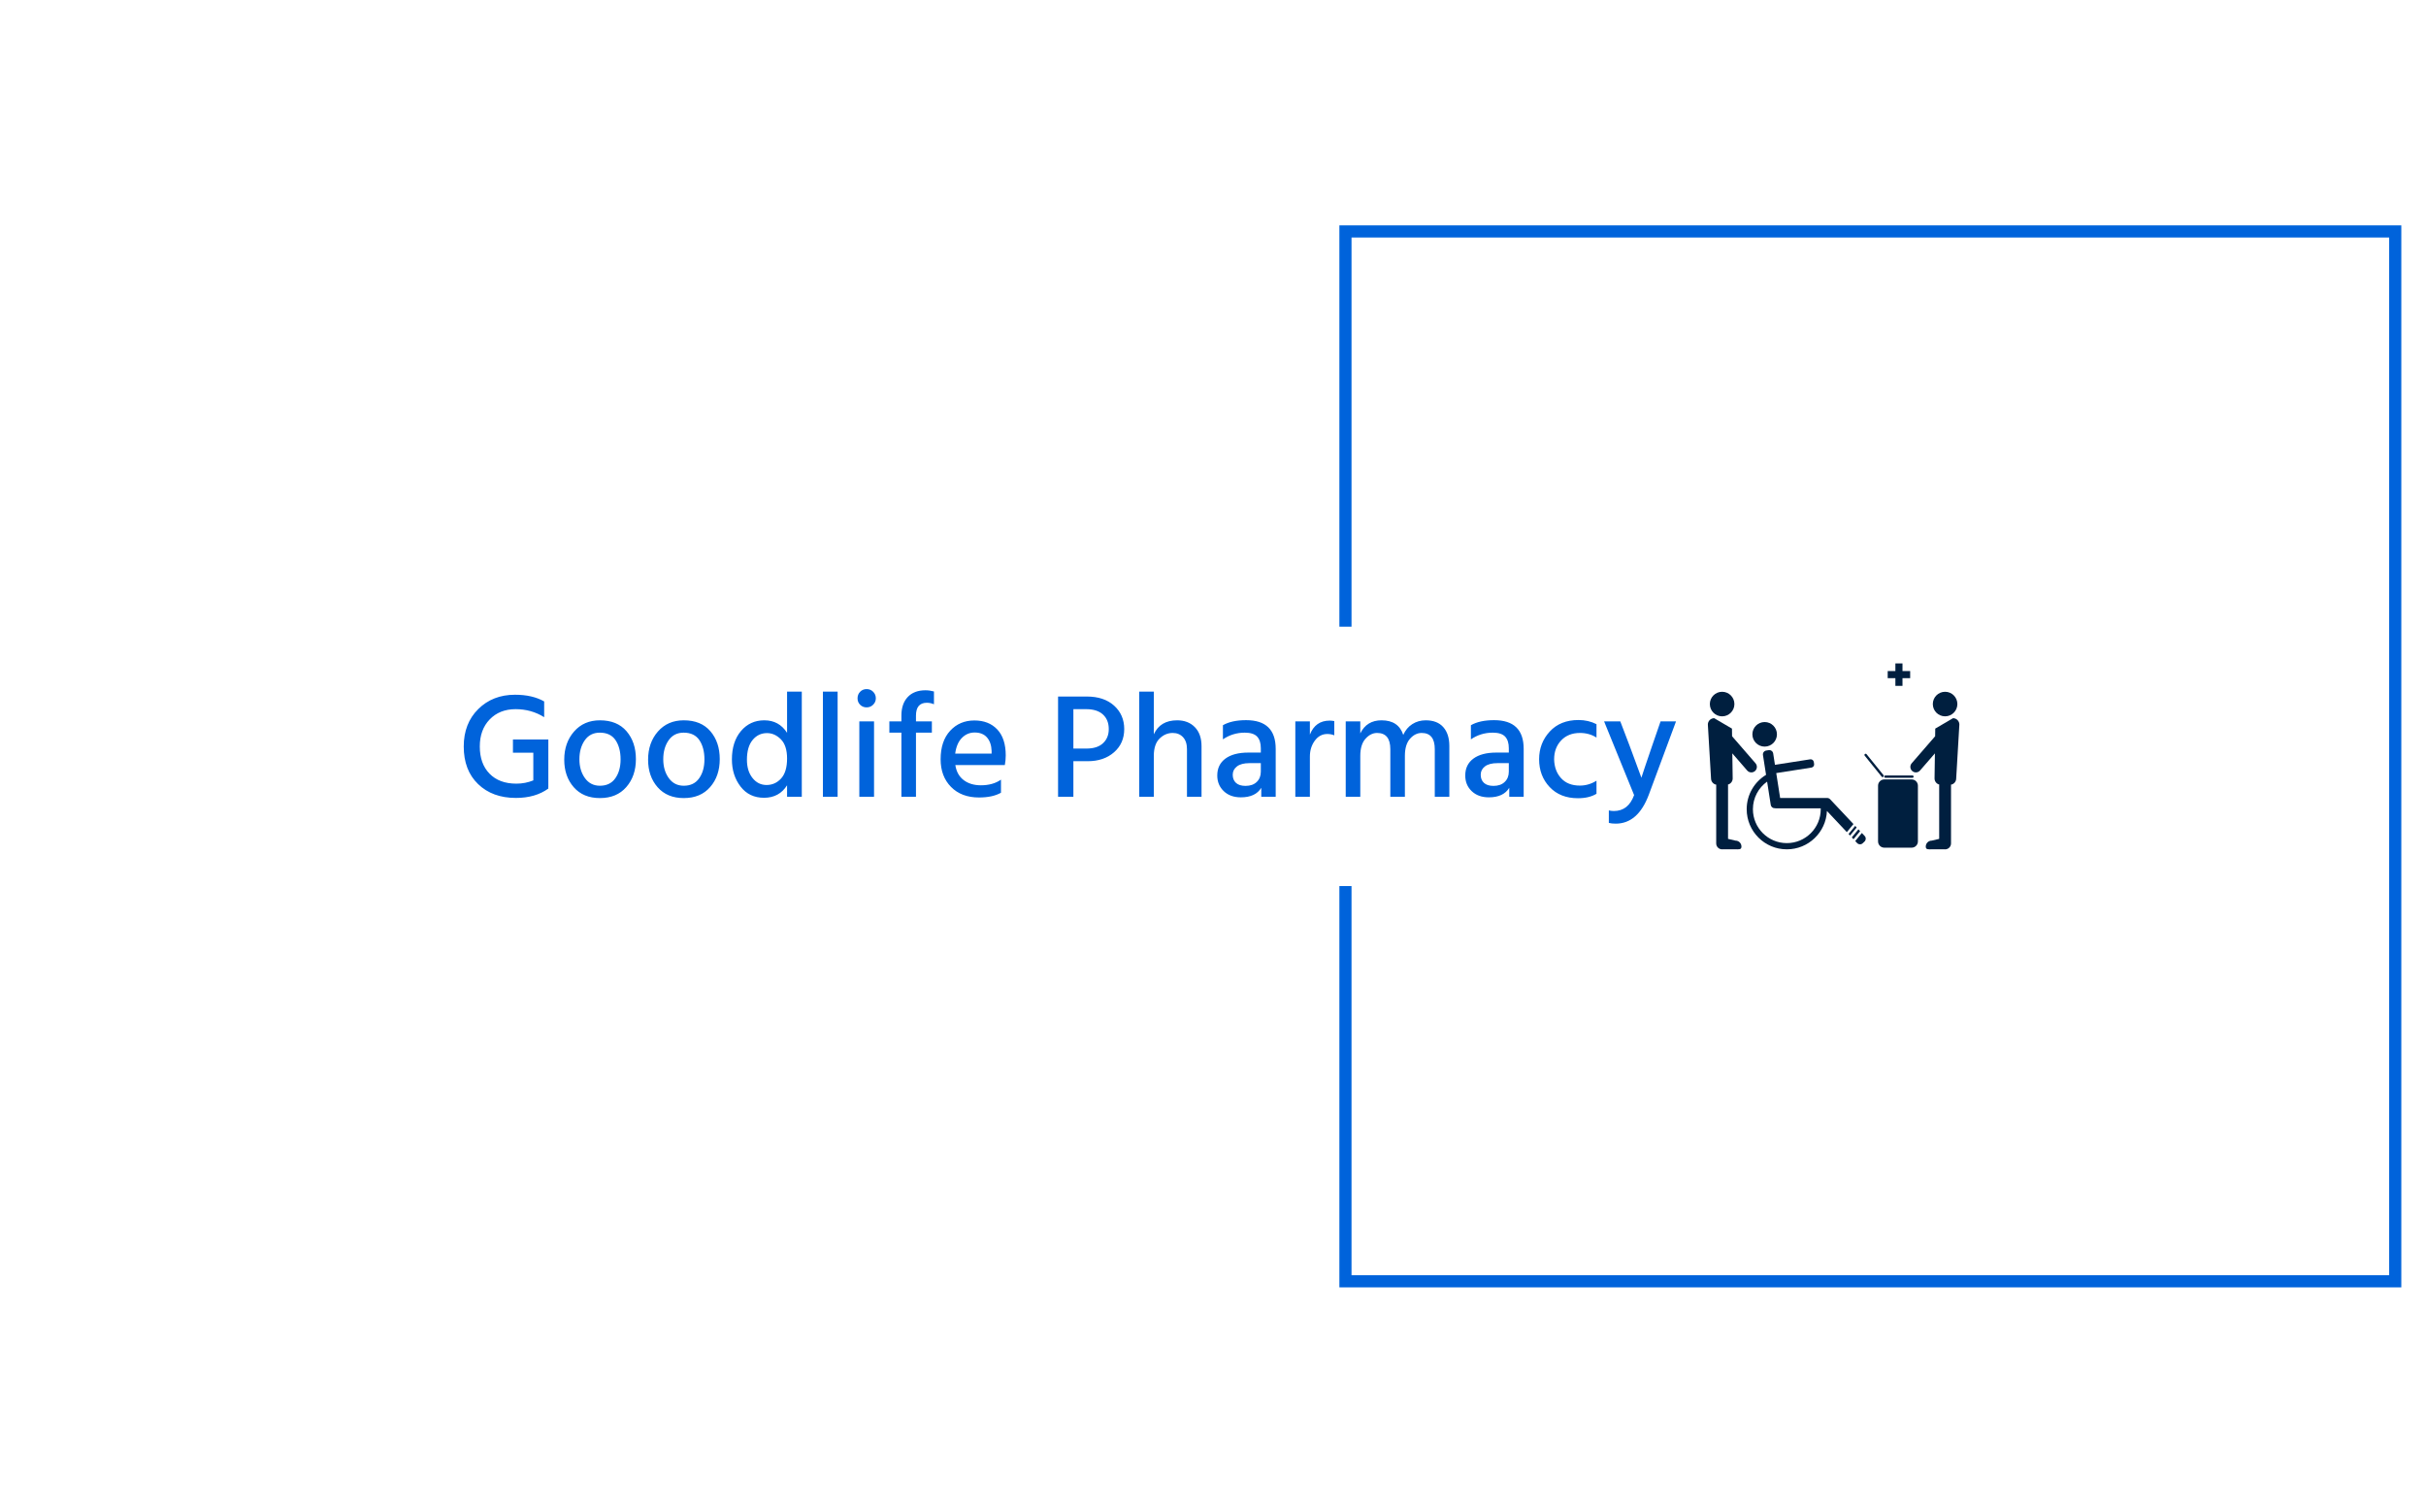<svg xmlns="http://www.w3.org/2000/svg" version="1.1" xmlns:xlink="http://www.w3.org/1999/xlink" xmlns:svgjs="http://svgjs.dev/svgjs" width="1000" height="623" viewBox="0 0 1000 623"><g transform="matrix(1,0,0,1,-0.606,0.252)"><svg viewBox="0 0 396 247" data-background-color="#ffffff" preserveAspectRatio="xMidYMid meet" height="623" width="1000" xmlns="http://www.w3.org/2000/svg" xmlns:xlink="http://www.w3.org/1999/xlink"><g id="tight-bounds" transform="matrix(1,0,0,1,0.24,-0.1)"><svg viewBox="0 0 395.52 247.2" height="247.2" width="395.52"><g><svg></svg></g><g><svg viewBox="0 0 395.52 247.2" height="247.2" width="395.52"><g transform="matrix(1,0,0,1,75.544,108.406)"><svg viewBox="0 0 244.431 30.388" height="30.388" width="244.431"><g><svg viewBox="0 0 244.431 30.388" height="30.388" width="244.431"><g><svg viewBox="0 0 301.542 37.488" height="30.388" width="244.431"><g transform="matrix(1,0,0,1,0,5.181)"><svg viewBox="0 0 244.431 27.126" height="27.126" width="244.431"><g><svg viewBox="0 0 244.431 27.126" height="27.126" width="244.431"><g><svg viewBox="0 0 244.431 27.126" height="27.126" width="244.431"><g transform="matrix(1,0,0,1,0,0)"><svg width="244.431" viewBox="2.3 -36.2 407.71 45.25" height="27.126" data-palette-color="#0063db"><path d="M30.7-3.1L30.75-2.75Q26.4 0.4 19.85 0.4L19.85 0.4Q11.95 0.4 7.13-4.25 2.3-8.9 2.3-16.9L2.3-16.9Q2.3-24.65 7.18-29.48 12.05-34.3 19.55-34.3L19.55-34.3Q25.4-34.3 29.35-32.05L29.35-32.05 29.35-26.75Q25.05-29.45 19.75-29.45L19.75-29.45Q14.35-29.45 11.03-26 7.7-22.55 7.7-16.9L7.7-16.9Q7.7-11.1 10.98-7.75 14.25-4.4 20-4.4L20-4.4Q23-4.4 25.7-5.5L25.7-5.5 25.7-14.8 18.85-14.8 18.85-19.25 30.75-19.25 30.75-3.1 30.7-3.1ZM57.05-22.03Q60.2-18.35 60.2-12.65 60.2-6.95 56.97-3.25 53.75 0.45 48.1 0.45L48.1 0.45Q42.5 0.45 39.3-3.2 36.1-6.85 36.1-12.45L36.1-12.45Q36.1-18.15 39.4-21.93 42.7-25.7 48.1-25.7L48.1-25.7Q53.9-25.7 57.05-22.03ZM41.2-12.6L41.2-12.6Q41.2-8.85 43.05-6.28 44.9-3.7 48.1-3.7L48.1-3.7Q51.5-3.7 53.27-6.2 55.05-8.7 55.05-12.55L55.05-12.55Q55.05-16.5 53.35-19.03 51.65-21.55 48.05-21.55L48.05-21.55Q44.8-21.55 43-18.98 41.2-16.4 41.2-12.6ZM85.25-22.03Q88.4-18.35 88.4-12.65 88.4-6.95 85.17-3.25 81.95 0.45 76.3 0.45L76.3 0.45Q70.7 0.45 67.5-3.2 64.3-6.85 64.3-12.45L64.3-12.45Q64.3-18.15 67.6-21.93 70.9-25.7 76.3-25.7L76.3-25.7Q82.1-25.7 85.25-22.03ZM69.4-12.6L69.4-12.6Q69.4-8.85 71.25-6.28 73.1-3.7 76.3-3.7L76.3-3.7Q79.7-3.7 81.47-6.2 83.25-8.7 83.25-12.55L83.25-12.55Q83.25-16.5 81.55-19.03 79.85-21.55 76.25-21.55L76.25-21.55Q73-21.55 71.2-18.98 69.4-16.4 69.4-12.6ZM97.54-12.45L97.54-12.45Q97.54-8.65 99.42-6.3 101.29-3.95 104.14-3.95L104.14-3.95Q107.04-3.95 109.04-6.15 111.04-8.35 111.04-12.85L111.04-12.85Q111.04-17.2 108.97-19.3 106.89-21.4 104.29-21.4L104.29-21.4Q101.34-21.4 99.44-19.07 97.54-16.75 97.54-12.45ZM115.99-35.35L115.99 0 111.04 0 111.04-3.85Q108.39 0.35 103.29 0.35L103.29 0.35Q98.29 0.35 95.39-3.43 92.49-7.2 92.49-12.55L92.49-12.55Q92.49-18.5 95.54-22.1 98.59-25.7 103.39-25.7L103.39-25.7Q108.34-25.7 111.04-21.5L111.04-21.5 111.04-35.35 115.99-35.35ZM128.04-35.35L128.04 0 123.09 0 123.09-35.35 128.04-35.35ZM140.29-25.35L140.29 0 135.34 0 135.34-25.35 140.29-25.35ZM140.89-33.1L140.89-33.1Q140.89-31.85 139.99-30.95 139.09-30.05 137.79-30.05 136.49-30.05 135.61-30.93 134.74-31.8 134.74-33.1 134.74-34.4 135.61-35.3 136.49-36.2 137.79-36.2 139.09-36.2 139.99-35.3 140.89-34.4 140.89-33.1ZM159.74-25.35L159.74-21.55 154.39-21.55 154.39 0 149.49 0 149.49-21.55 145.44-21.55 145.44-25.35 149.49-25.35 149.49-27.3Q149.49-31.25 151.61-33.52 153.74-35.8 157.59-35.8L157.59-35.8Q158.99-35.8 160.44-35.4L160.44-35.4 160.44-31.1Q159.29-31.6 158.04-31.6L158.04-31.6Q154.39-31.6 154.39-27.25L154.39-27.25 154.39-25.35 159.74-25.35ZM182.98-5.75L182.98-1.35Q180.18 0.25 175.58 0.25L175.58 0.25Q169.68 0.25 166.18-3.3 162.68-6.85 162.68-12.6L162.68-12.6Q162.68-18.7 165.88-22.18 169.08-25.65 174.03-25.65L174.03-25.65Q178.88-25.65 181.73-22.63 184.58-19.6 184.58-13.9L184.58-13.9Q184.58-12.35 184.28-10.65L184.28-10.65 167.63-10.65Q168.13-7.35 170.43-5.6 172.73-3.85 176.23-3.85L176.23-3.85Q180.28-3.85 182.98-5.75L182.98-5.75ZM174.13-21.6L174.13-21.6Q171.63-21.6 169.83-19.78 168.03-17.95 167.58-14.5L167.58-14.5 179.83-14.5 179.83-15.4Q179.73-18.25 178.28-19.93 176.83-21.6 174.13-21.6ZM212.13-11.95L212.13-11.95 207.33-11.95 207.33 0 202.18 0 202.18-33.7 211.83-33.7Q217.63-33.7 221.03-30.63 224.43-27.55 224.43-22.75 224.43-17.95 221-14.95 217.58-11.95 212.13-11.95ZM211.63-29.45L211.63-29.45 207.33-29.45 207.33-16.2 211.73-16.2Q215.38-16.2 217.3-18 219.23-19.8 219.23-22.75L219.23-22.75Q219.23-25.85 217.28-27.65 215.33-29.45 211.63-29.45ZM250.43-17L250.43 0 245.53 0 245.53-16Q245.53-18.6 244.2-20.03 242.88-21.45 240.73-21.45L240.73-21.45Q238.23-21.45 236.3-19.55 234.38-17.65 234.38-13.75L234.38-13.75 234.38 0 229.48 0 229.48-35.35 234.38-35.35 234.38-21Q236.53-25.7 242.23-25.7L242.23-25.7Q245.93-25.7 248.18-23.4 250.43-21.1 250.43-17L250.43-17ZM265.22-3.65L265.22-3.65Q267.62-3.65 269-4.98 270.37-6.3 270.37-8.45L270.37-8.45 270.37-11.3 266.57-11.3Q263.77-11.3 262.35-10.2 260.92-9.1 260.92-7.4L260.92-7.4Q260.92-5.65 262.02-4.65 263.12-3.65 265.22-3.65ZM270.52 0L270.52-3Q268.57 0.2 263.67 0.2L263.67 0.2Q260.07 0.2 257.9-1.88 255.72-3.95 255.72-7.15L255.72-7.15Q255.72-10.8 258.47-12.83 261.22-14.85 266.17-14.85L266.17-14.85 270.37-14.85 270.37-16.3Q270.37-18.9 269.12-20.23 267.87-21.55 264.97-21.55L264.97-21.55Q260.92-21.55 257.62-19.3L257.62-19.3 257.62-24.05Q260.57-25.75 265.42-25.75L265.42-25.75Q275.37-25.75 275.37-16.1L275.37-16.1 275.37 0 270.52 0ZM286.87-13.5L286.87 0 281.97 0 281.97-25.35 286.87-25.35 286.87-20.9Q288.72-25.6 293.52-25.6L293.52-25.6Q294.22-25.6 295.07-25.45L295.07-25.45 295.07-20.65Q294.02-21.1 292.72-21.1L292.72-21.1Q290.17-21.1 288.52-18.85 286.87-16.6 286.87-13.5L286.87-13.5ZM333.77-17.05L333.77 0 328.87 0 328.87-16Q328.87-21.45 324.47-21.45L324.47-21.45Q322.27-21.45 320.54-19.5 318.82-17.55 318.82-13.75L318.82-13.75 318.82 0 313.92 0 313.92-16Q313.92-21.45 309.47-21.45L309.47-21.45Q307.32-21.45 305.57-19.5 303.82-17.55 303.82-13.75L303.82-13.75 303.82 0 298.92 0 298.92-25.35 303.82-25.35 303.82-21.3Q305.97-25.7 310.97-25.7L310.97-25.7Q316.67-25.7 318.27-20.8L318.27-20.8Q319.32-23.15 321.32-24.43 323.32-25.7 325.82-25.7L325.82-25.7Q329.72-25.7 331.74-23.4 333.77-21.1 333.77-17.05L333.77-17.05ZM348.62-3.65L348.62-3.65Q351.02-3.65 352.39-4.98 353.77-6.3 353.77-8.45L353.77-8.45 353.77-11.3 349.97-11.3Q347.17-11.3 345.74-10.2 344.32-9.1 344.32-7.4L344.32-7.4Q344.32-5.65 345.42-4.65 346.52-3.65 348.62-3.65ZM353.92 0L353.92-3Q351.97 0.2 347.07 0.2L347.07 0.2Q343.47 0.2 341.29-1.88 339.12-3.95 339.12-7.15L339.12-7.15Q339.12-10.8 341.87-12.83 344.62-14.85 349.57-14.85L349.57-14.85 353.77-14.85 353.77-16.3Q353.77-18.9 352.52-20.23 351.27-21.55 348.37-21.55L348.37-21.55Q344.32-21.55 341.02-19.3L341.02-19.3 341.02-24.05Q343.97-25.75 348.82-25.75L348.82-25.75Q358.77-25.75 358.77-16.1L358.77-16.1 358.77 0 353.92 0ZM383.26-5.4L383.26-1Q380.81 0.5 377.01 0.5L377.01 0.5Q371.06 0.5 367.51-3.25 363.96-7 363.96-12.6L363.96-12.6Q363.96-18.05 367.54-21.93 371.11-25.8 377.21-25.8L377.21-25.8Q380.51-25.8 383.26-24.4L383.26-24.4 383.26-19.9Q380.81-21.45 377.71-21.45L377.71-21.45Q373.76-21.45 371.39-18.95 369.01-16.45 369.01-12.55L369.01-12.55Q369.11-8.7 371.36-6.23 373.61-3.75 377.66-3.75L377.66-3.75Q380.66-3.75 383.26-5.4L383.26-5.4ZM410.01-25.35L400.86-0.7Q397.21 9.05 389.71 9.05L389.71 9.05Q388.36 9.05 387.41 8.8L387.41 8.8 387.41 4.6Q388.21 4.8 389.11 4.8L389.11 4.8Q393.96 4.8 395.91-0.55L395.91-0.55 385.81-25.35 391.26-25.35 394.41-17.1 398.36-6.4Q398.81-7.9 401.96-17.1L401.96-17.1 404.81-25.35 410.01-25.35Z" opacity="1" transform="matrix(1,0,0,1,0,0)" fill="#0063db" class="undefined-text-0" data-fill-palette-color="primary" id="text-0"></path></svg></g></svg></g></svg></g></svg></g><g transform="matrix(1,0,0,1,250.835,0)"><svg viewBox="0 0 50.707 37.488" height="37.488" width="50.707"><g><svg xmlns="http://www.w3.org/2000/svg" xmlns:xlink="http://www.w3.org/1999/xlink" version="1.1" x="0" y="0" viewBox="7.896 18.437 84 62.101" enable-background="new 0 0 100 100" xml:space="preserve" height="37.488" width="50.707" class="icon-icon-0" data-fill-palette-color="accent" id="icon-0"><g fill="#001f3f" data-fill-palette-color="accent"><path d="M89.774 36.738l-5.933 3.479-0.036 2.549-7.827 9.025c-0.668 0.769-0.584 1.932 0.186 2.6 0.767 0.668 1.931 0.585 2.597-0.184l4.965-5.721-0.12 8.373c0 0.983 0.668 1.808 1.573 2.05-0.018 0.102-0.026 0.208-0.026 0.316v17.813l-2.501 0.591c-1.094 0-1.979 0.888-1.979 1.98 0 1.094 0.885 0.918 1.979 0.918h4.275c0.064 0.007 0.134 0.011 0.204 0.011 1.092 0 1.978-0.887 1.978-1.98V59.225c0-0.094-0.009-0.186-0.021-0.277 0.993-0.177 1.747-1.042 1.747-2.088l1.061-18C91.893 37.688 90.944 36.738 89.774 36.738z" fill="#001f3f" data-fill-palette-color="accent"></path><circle cx="87.129" cy="32.018" r="4.1" fill="#001f3f" data-fill-palette-color="accent"></circle></g><g fill="#001f3f" data-fill-palette-color="accent"><g fill="#001f3f" data-fill-palette-color="accent"><path d="M59.327 75.076l-2.21 2.694 0.639 0.679c0.495 0.526 1.322 0.552 1.851 0.057l0.609-0.573c0.527-0.497 0.554-1.324 0.057-1.851L59.327 75.076z" fill="#001f3f" data-fill-palette-color="accent"></path><polygon points="58.18,73.854 55.969,76.549 56.538,77.155 58.749,74.46   " fill="#001f3f" data-fill-palette-color="accent"></polygon><polygon points="57.101,72.708 54.891,75.403 55.389,75.933 57.6,73.238   " fill="#001f3f" data-fill-palette-color="accent"></polygon><g fill="#001f3f" data-fill-palette-color="accent"><path d="M48.72 63.8c-0.292-0.312-0.7-0.444-1.093-0.404-0.05-0.005-0.099-0.009-0.149-0.009h-0.333-2.187H32.037l-1.106-7.079-0.193-1.237 6.492-1.016 5.271-0.823c0.576-0.09 0.971-0.631 0.881-1.208l-0.105-0.668c-0.089-0.576-0.63-0.971-1.208-0.881l-11.763 1.837-0.593-3.805c-0.112-0.715-0.782-1.202-1.497-1.091l-0.827 0.128c-0.715 0.112-1.202 0.78-1.091 1.495l1.034 6.619c-3.877 2.351-6.468 6.608-6.468 11.473 0 7.404 6.002 13.405 13.406 13.405 7.208 0 13.085-5.687 13.394-12.817l6.649 7.068 2.211-2.693L48.72 63.8zM34.27 78.457c-6.254 0-11.325-5.071-11.325-11.326 0-3.797 1.872-7.157 4.741-9.211l1.216 7.78c0.106 0.681 0.719 1.154 1.394 1.102 0.104 0.025 0.21 0.042 0.321 0.042h14.974c0.003 0.097 0.007 0.191 0.007 0.289C45.596 73.386 40.523 78.457 34.27 78.457z" fill="#001f3f" data-fill-palette-color="accent"></path><circle cx="26.869" cy="42.126" r="4.1" fill="#001f3f" data-fill-palette-color="accent"></circle></g></g><g fill="#001f3f" data-fill-palette-color="accent"><path d="M7.896 38.861l1.061 18c0 1.044 0.755 1.911 1.748 2.088-0.012 0.092-0.021 0.184-0.021 0.278v19.331c0 1.092 0.885 1.979 1.978 1.979 0.07 0 0.137-0.006 0.204-0.012h4.274c1.092 0 1.978 0.176 1.978-0.918 0-1.092-0.885-1.979-1.978-1.979l-2.5-0.593v-17.81c0-0.108-0.011-0.214-0.027-0.319 0.905-0.241 1.575-1.064 1.575-2.049l-0.12-8.373 4.964 5.723c0.666 0.77 1.83 0.852 2.6 0.185 0.768-0.667 0.851-1.83 0.184-2.6l-7.83-9.026-0.036-2.549-5.931-3.479C8.846 36.739 7.896 37.689 7.896 38.861z" fill="#001f3f" data-fill-palette-color="accent"></path><circle cx="12.662" cy="32.019" r="4.1" fill="#001f3f" data-fill-palette-color="accent"></circle></g></g><g fill="#001f3f" data-fill-palette-color="accent"><path d="M67.21 56.654h9.008c0.218 0 0.396-0.177 0.396-0.397 0-0.22-0.178-0.397-0.396-0.397H67.21c-0.219 0-0.396 0.178-0.396 0.397C66.812 56.476 66.989 56.654 67.21 56.654z" fill="#001f3f" data-fill-palette-color="accent"></path><path d="M66.505 56.325c0.17-0.138 0.197-0.389 0.059-0.56L60.9 48.76c-0.138-0.17-0.389-0.195-0.559-0.058s-0.197 0.389-0.058 0.559l5.663 7.006C66.085 56.436 66.335 56.464 66.505 56.325z" fill="#001f3f" data-fill-palette-color="accent"></path><path d="M75.965 57.191h-9.14c-1.15 0-2.084 0.933-2.084 2.085v18.616c0 1.151 0.932 2.086 2.084 2.086h9.14c1.15 0 2.085-0.933 2.085-2.086V59.276C78.05 58.125 77.117 57.191 75.965 57.191z" fill="#001f3f" data-fill-palette-color="accent"></path></g><polygon points="72.9,21 72.9,18.437 70.526,18.437 70.526,21 67.963,21 67.963,23.374 70.526,23.374 70.526,25.937 72.9,25.937   72.9,23.374 75.463,23.374 75.463,21 " fill="#001f3f" data-fill-palette-color="accent"></polygon></svg><g></g></g></svg></g></svg></g></svg></g></svg></g><path d="M218.655 102.406L218.655 36.828 392.199 36.828 392.199 210.372 218.655 210.372 218.655 144.794 220.638 144.794 220.638 208.389 390.216 208.389 390.216 38.811 220.638 38.811 220.638 102.406Z" fill="#0063db" stroke="transparent" data-fill-palette-color="primary"></path></svg></g><defs></defs></svg><rect width="395.52" height="247.2" fill="none" stroke="none" visibility="hidden"></rect></g></svg></g></svg>